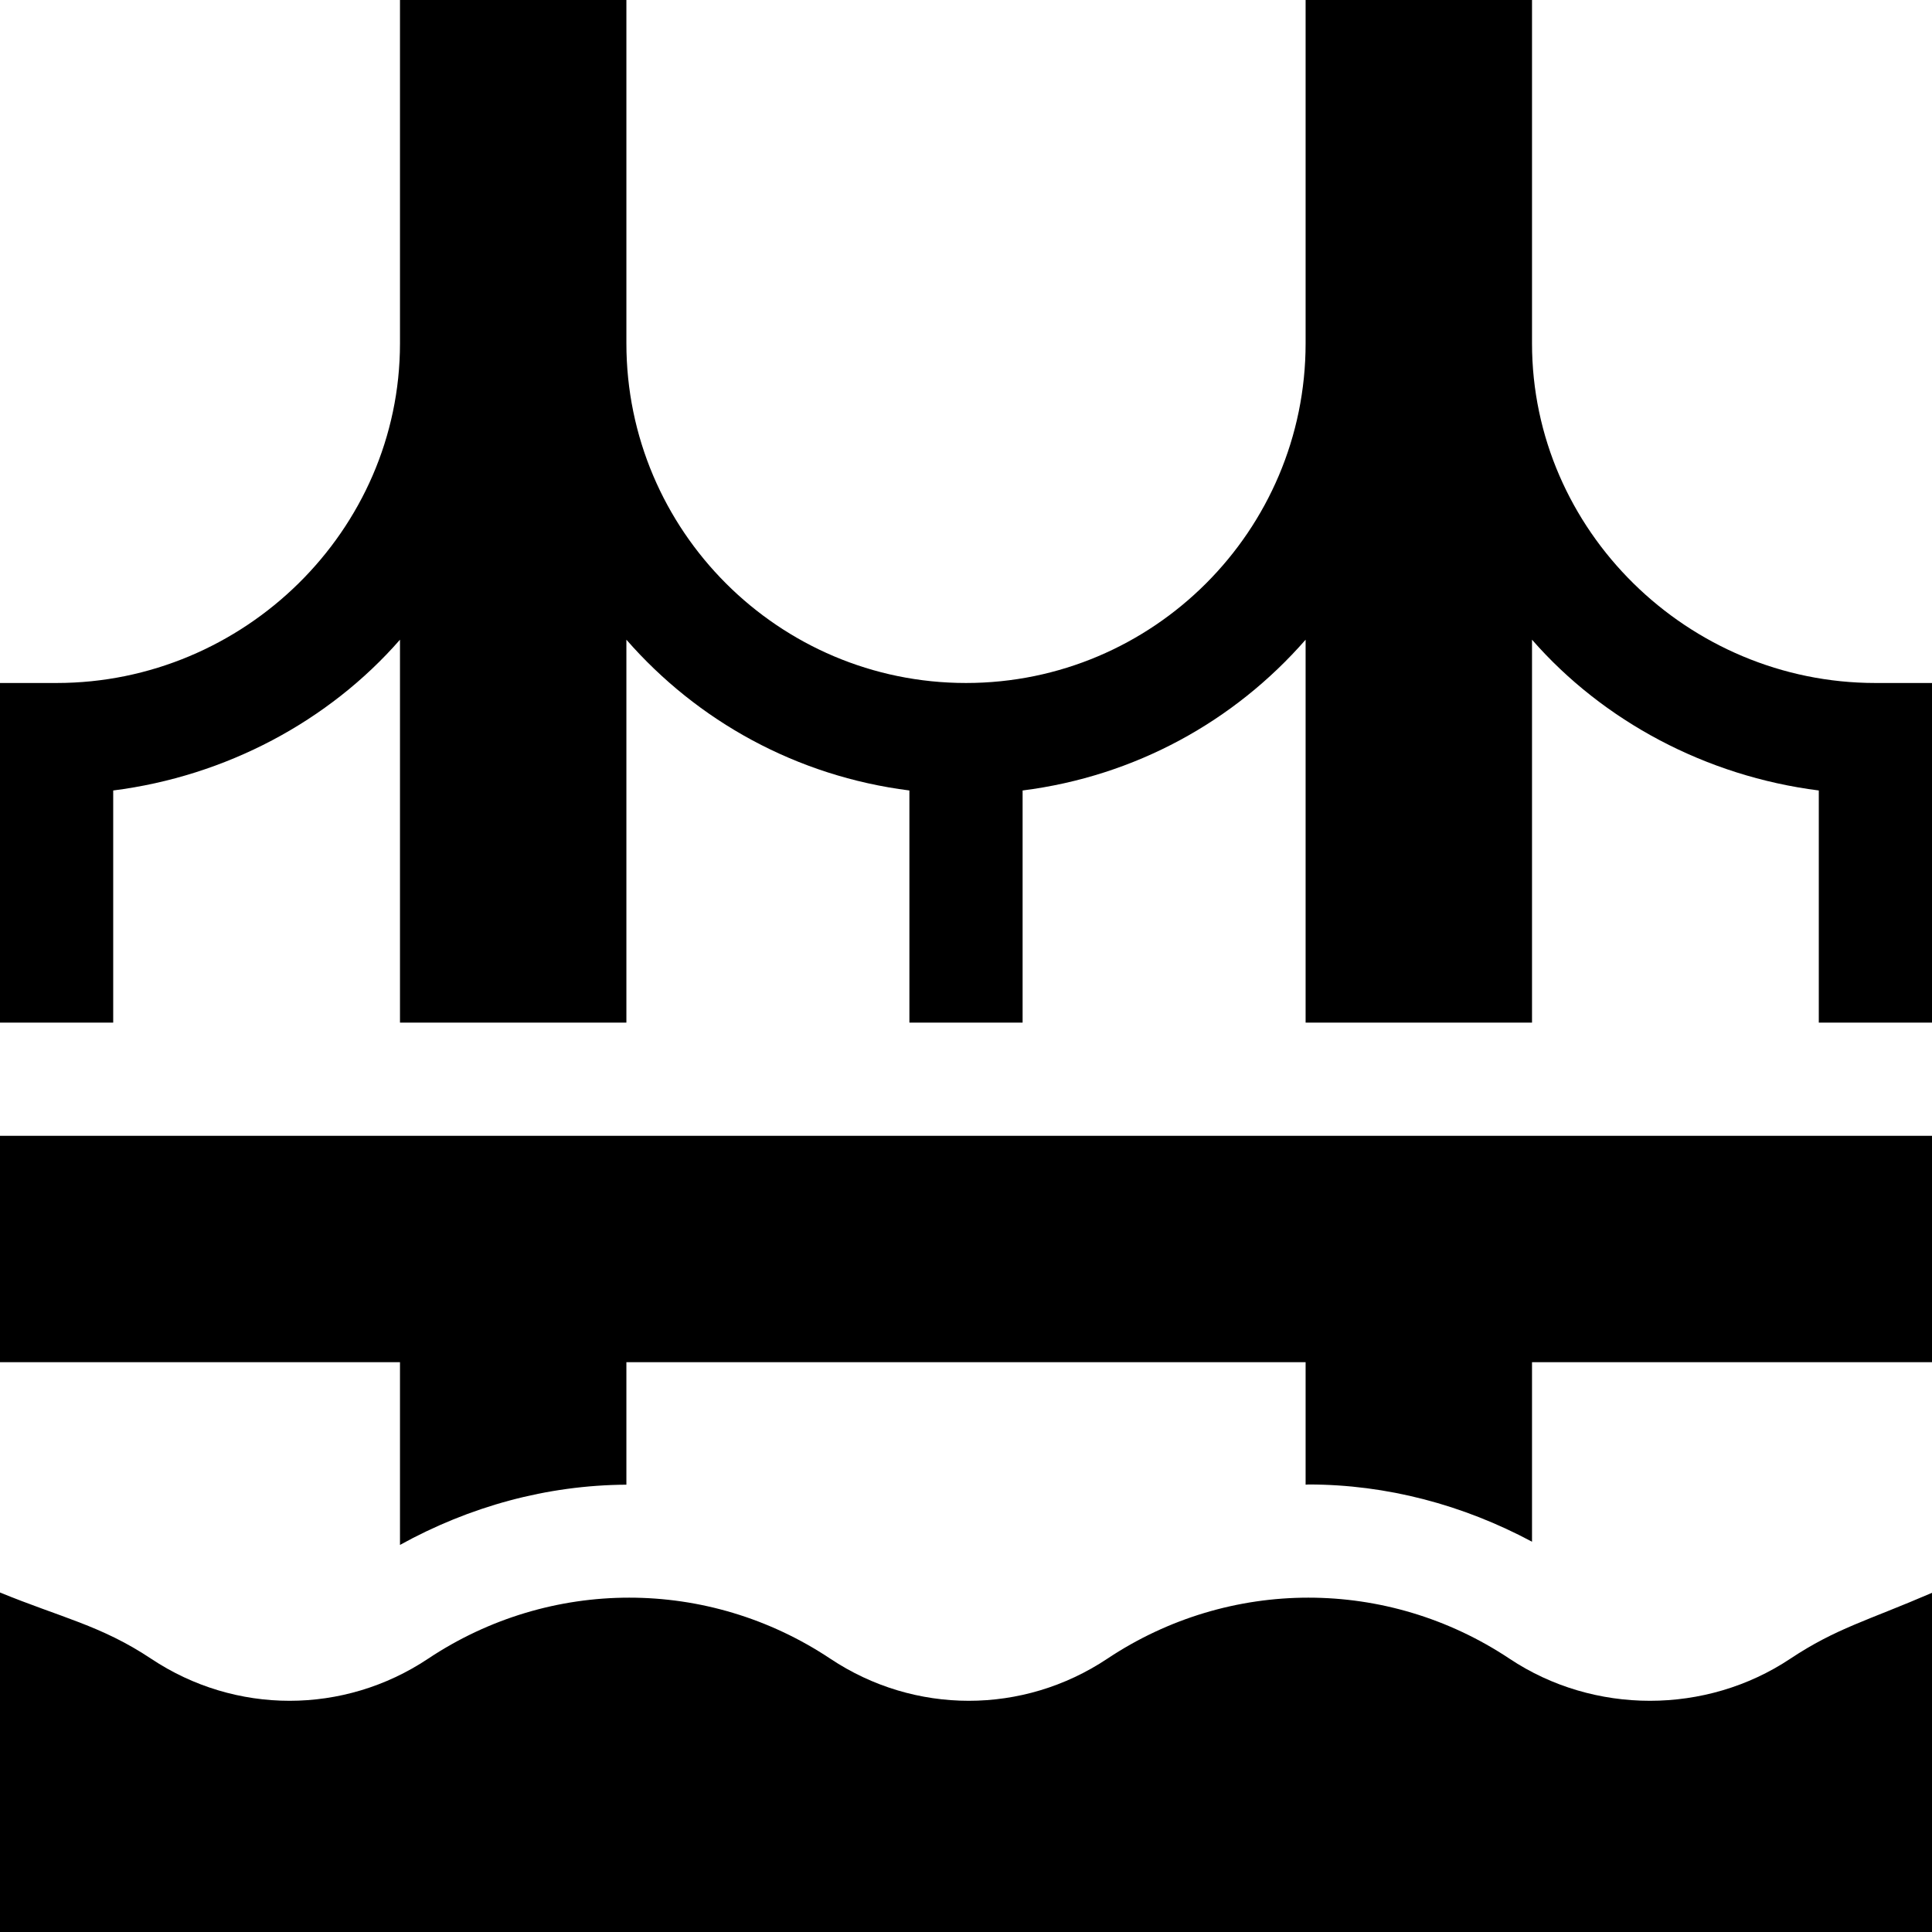 <svg viewBox="0 0 512 512" xmlns="http://www.w3.org/2000/svg"><path d="m400.066 439.59c-32.402-21.594-74.238-21.594-106.641 0-22.293 14.852-51.062 14.852-73.359 0-32.402-21.594-74.238-21.594-106.641 0-22.293 14.852-51.062 14.852-73.359 0-13.203-8.812-24-10.961-40.066-17.566v89.977h512v-89.887c-17.18 7.414-25.398 9.391-37.574 17.477-22.293 14.852-52.062 14.852-74.359 0zm0 0"/><path d="m0 361h106v48.418c18.438-10.184 38.883-15.836 60-15.961v-32.457h180v32.457c.25-.004.496-.055.746-.055 20.805 0 40.984 5.398 59.254 15.168v-47.57h106v-60h-512zm0 0"/><path d="m406 91v-91h-60v91c0 49.629-40.371 90-90 90s-90-40.371-90-90v-91h-60v91c0 49.629-41.371 90-91 90h-15v90h30v-61.516c29.863-3.785 57.129-18.352 76-39.957v101.473h60v-101.473c18.871 21.605 45.137 36.172 75 39.957v61.516h30v-61.516c29.863-3.785 56.129-18.352 75-39.957v101.473h60v-101.473c18.871 21.605 46.137 36.172 76 39.957v61.516h30v-90h-15c-49.629 0-91-40.371-91-90zm0 0"/></svg>